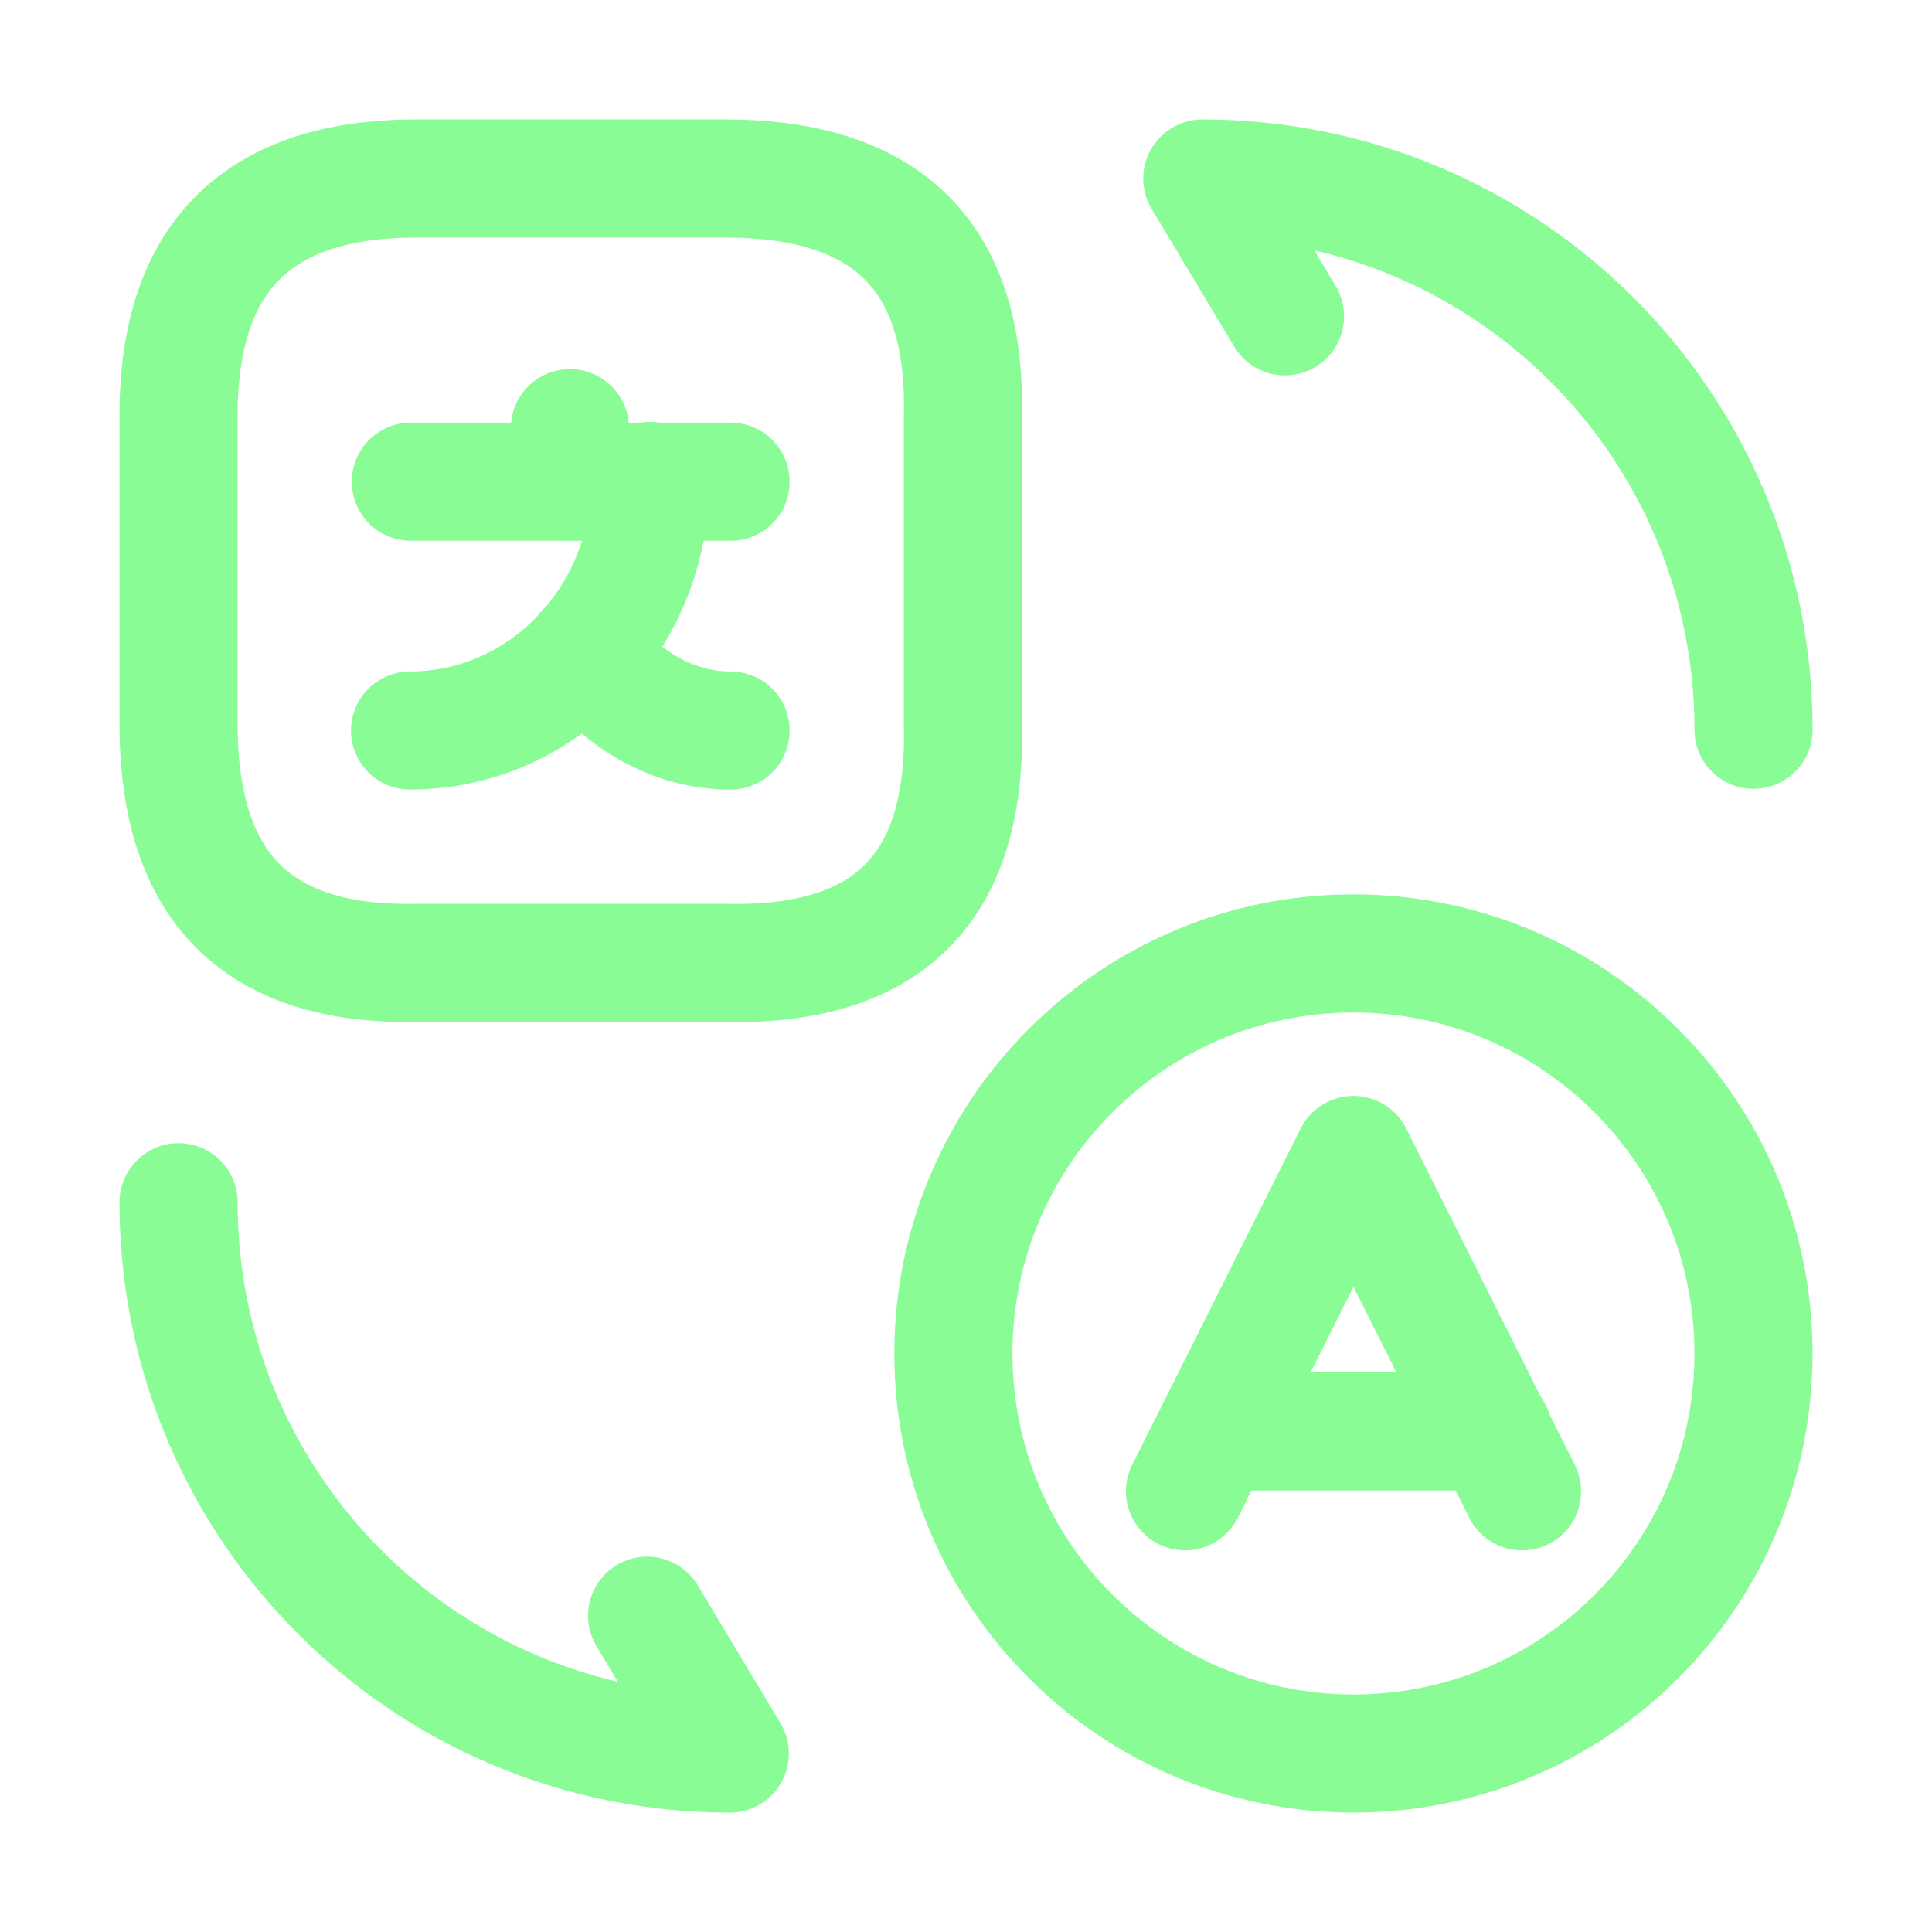 <svg width="46" height="46" viewBox="0 0 46 46" fill="none" xmlns="http://www.w3.org/2000/svg">
<path d="M36.239 35.507L32.226 27.5L28.214 35.507" stroke="#89FC96" stroke-width="2.812" stroke-linecap="round" stroke-linejoin="round"/>
<path d="M28.945 34.081H35.544" stroke="#89FC96" stroke-width="2.812" stroke-linecap="round" stroke-linejoin="round"/>
<path d="M32.225 41.751C26.975 41.751 22.7 37.494 22.7 32.225C22.7 26.976 26.956 22.701 32.225 22.701C37.475 22.701 41.75 26.957 41.75 32.225C41.75 37.494 37.494 41.751 32.225 41.751Z" stroke="#89FC96" stroke-width="2.812" stroke-linecap="round" stroke-linejoin="round"/>
<path d="M9.913 4.25H17.264C21.145 4.25 23.02 6.126 22.926 9.913L22.926 17.263C23.02 21.144 21.145 23.019 17.264 22.925H9.913C6.126 23 4.251 21.125 4.251 17.244L4.251 9.894C4.251 6.126 6.126 4.25 9.913 4.25Z" stroke="#89FC96" stroke-width="2.812" stroke-linecap="round" stroke-linejoin="round"/>
<path d="M17.395 11.469H9.782" stroke="#89FC96" stroke-width="2.812" stroke-linecap="round" stroke-linejoin="round"/>
<path d="M13.569 10.194L13.569 11.469" stroke="#89FC96" stroke-width="2.812" stroke-linecap="round" stroke-linejoin="round"/>
<path d="M15.481 11.45C15.481 14.731 12.913 17.393 9.763 17.393" stroke="#89FC96" stroke-width="2.812" stroke-linecap="round" stroke-linejoin="round"/>
<path d="M17.395 17.394C16.027 17.394 14.789 16.663 13.927 15.501" stroke="#89FC96" stroke-width="2.812" stroke-linecap="round" stroke-linejoin="round"/>
<path d="M4.251 28.625C4.251 35.882 10.12 41.751 17.376 41.751L15.407 38.469" stroke="#89FC96" stroke-width="2.812" stroke-linecap="round" stroke-linejoin="round"/>
<path d="M41.751 17.375C41.751 10.119 35.882 4.25 28.626 4.25L30.595 7.532" stroke="#89FC96" stroke-width="2.812" stroke-linecap="round" stroke-linejoin="round"/>
</svg>
